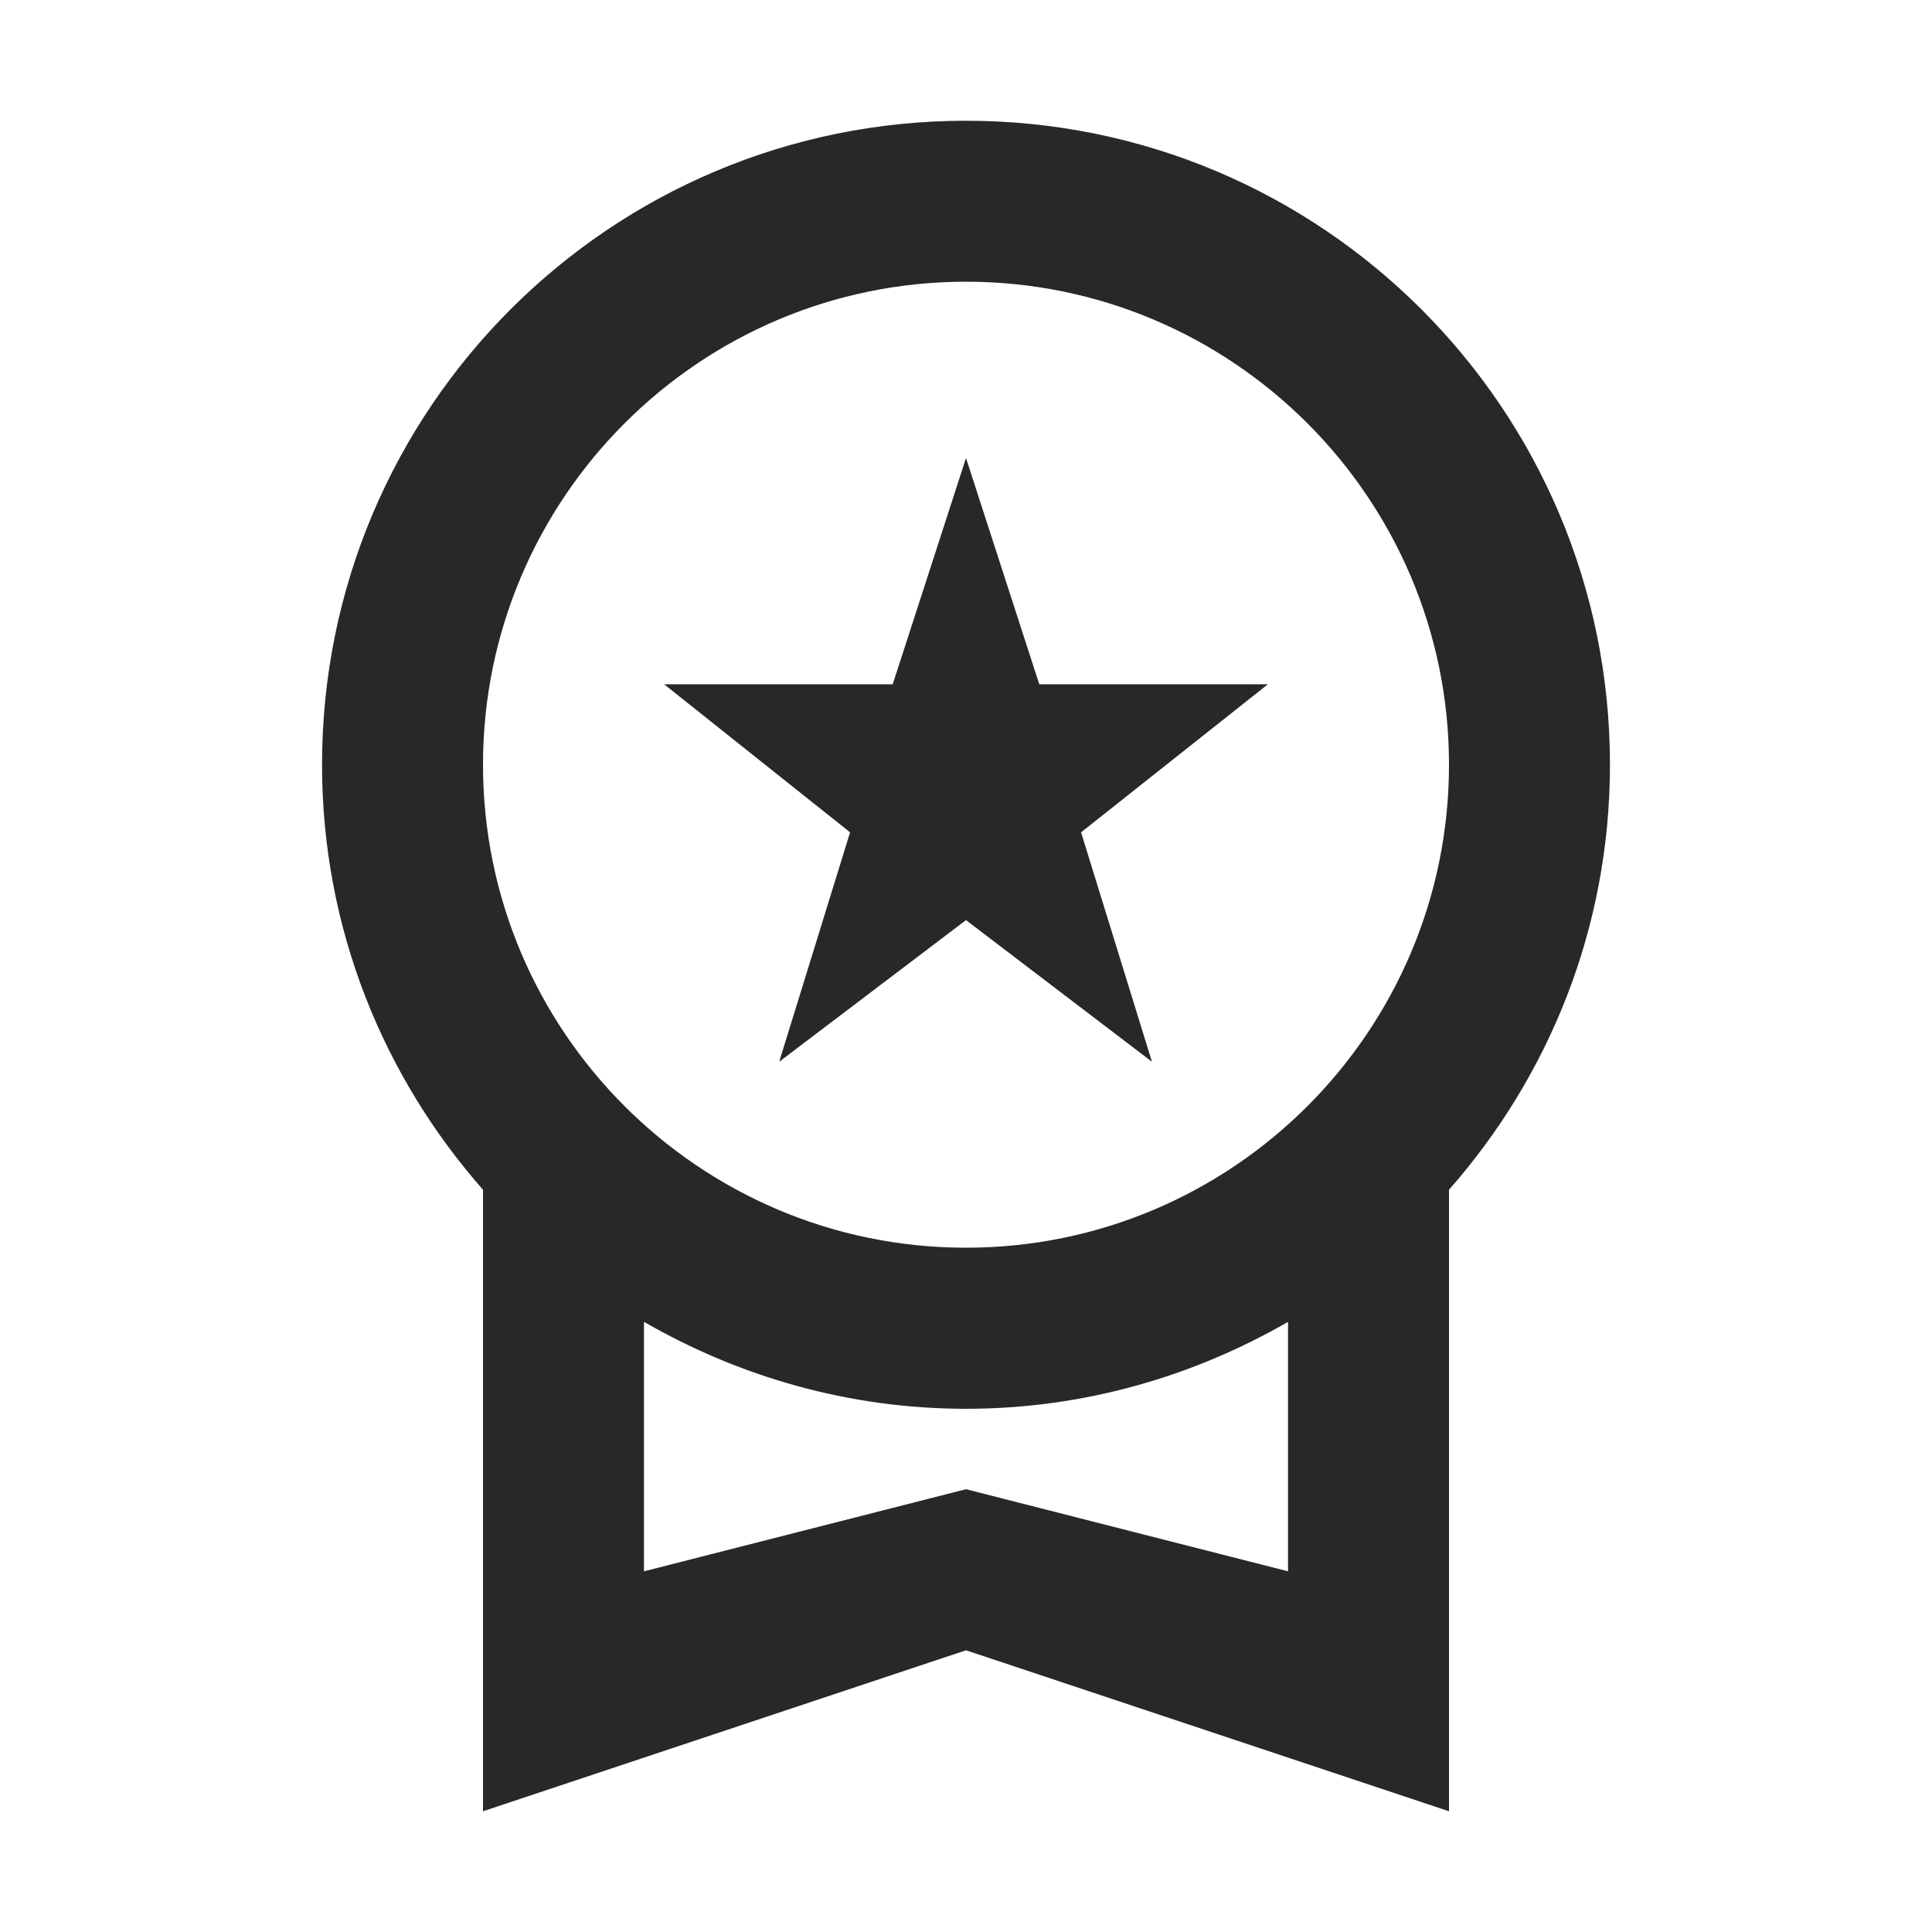 <svg width="16" height="16" viewBox="0 0 16 16" fill="none" xmlns="http://www.w3.org/2000/svg">
<path d="M6.453 8.793L8 7.62L9.54 8.793L8.953 6.893L10.5 5.667H8.607L8 3.793L7.393 5.667H5.5L7.04 6.893L6.453 8.793ZM13.333 6.333C13.333 3.387 10.947 1 8 1C5.053 1 2.667 3.387 2.667 6.333C2.667 7.687 3.173 8.913 4 9.853V15L8 13.667L12 15V9.853C12.827 8.913 13.333 7.687 13.333 6.333ZM8 2.333C10.207 2.333 12 4.127 12 6.333C12 8.54 10.207 10.333 8 10.333C5.793 10.333 4 8.54 4 6.333C4 4.127 5.793 2.333 8 2.333ZM8 12.333L5.333 13.013V10.947C6.12 11.4 7.027 11.667 8 11.667C8.973 11.667 9.88 11.4 10.667 10.947V13.013L8 12.333Z" fill="#28272A"/>
</svg>
